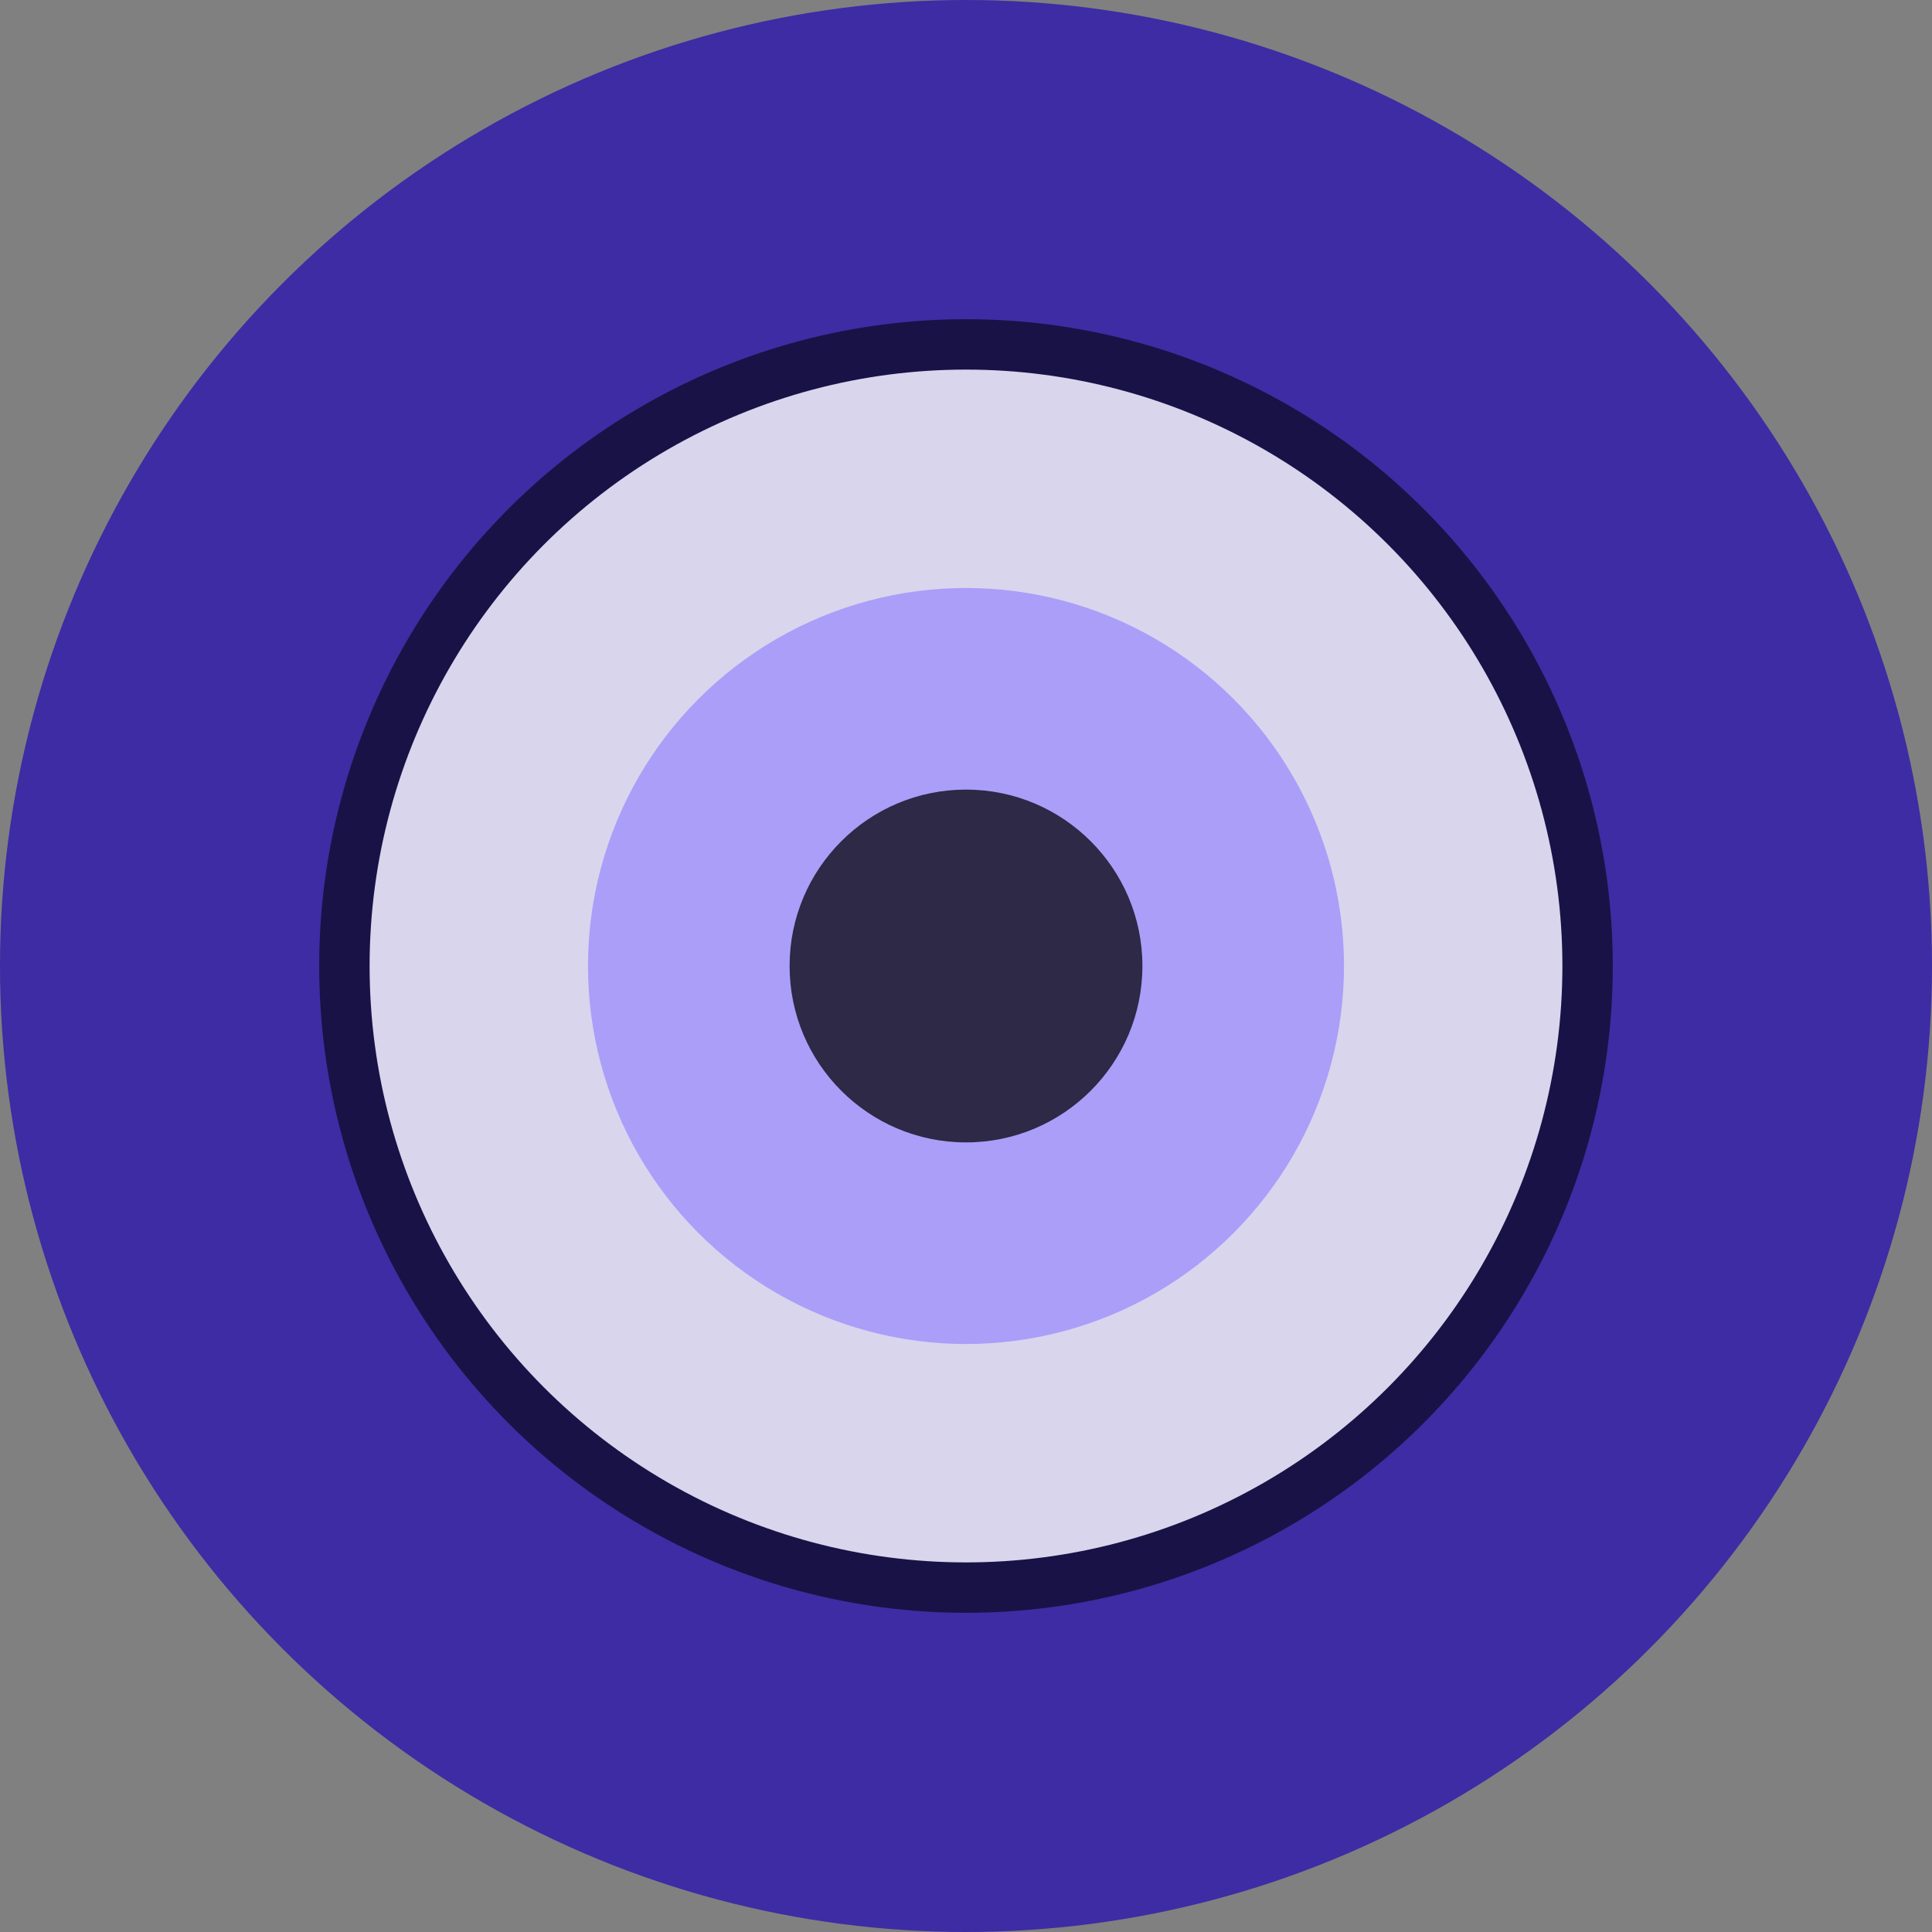 <svg width="115" height="115" viewBox="0 0 115 115" fill="none" xmlns="http://www.w3.org/2000/svg">
<rect x="0" y="0" width="115" height="115" fill="#808080" stroke="none"/>
<circle cx="57.5" cy="57.5" r="57.5" fill="#2C17AD" fill-opacity="0.8"/>
<circle cx="57.5" cy="57.5" r="37" fill="white" fill-opacity="0.8" stroke="#191246" stroke-width="3"/>
<circle cx="57.5" cy="57.5" r="22.5" fill="#9F90FC" fill-opacity="0.8"/>
<circle cx="57.5" cy="57.5" r="10.5" fill="#0E0C1A" fill-opacity="0.8"/>
</svg>
